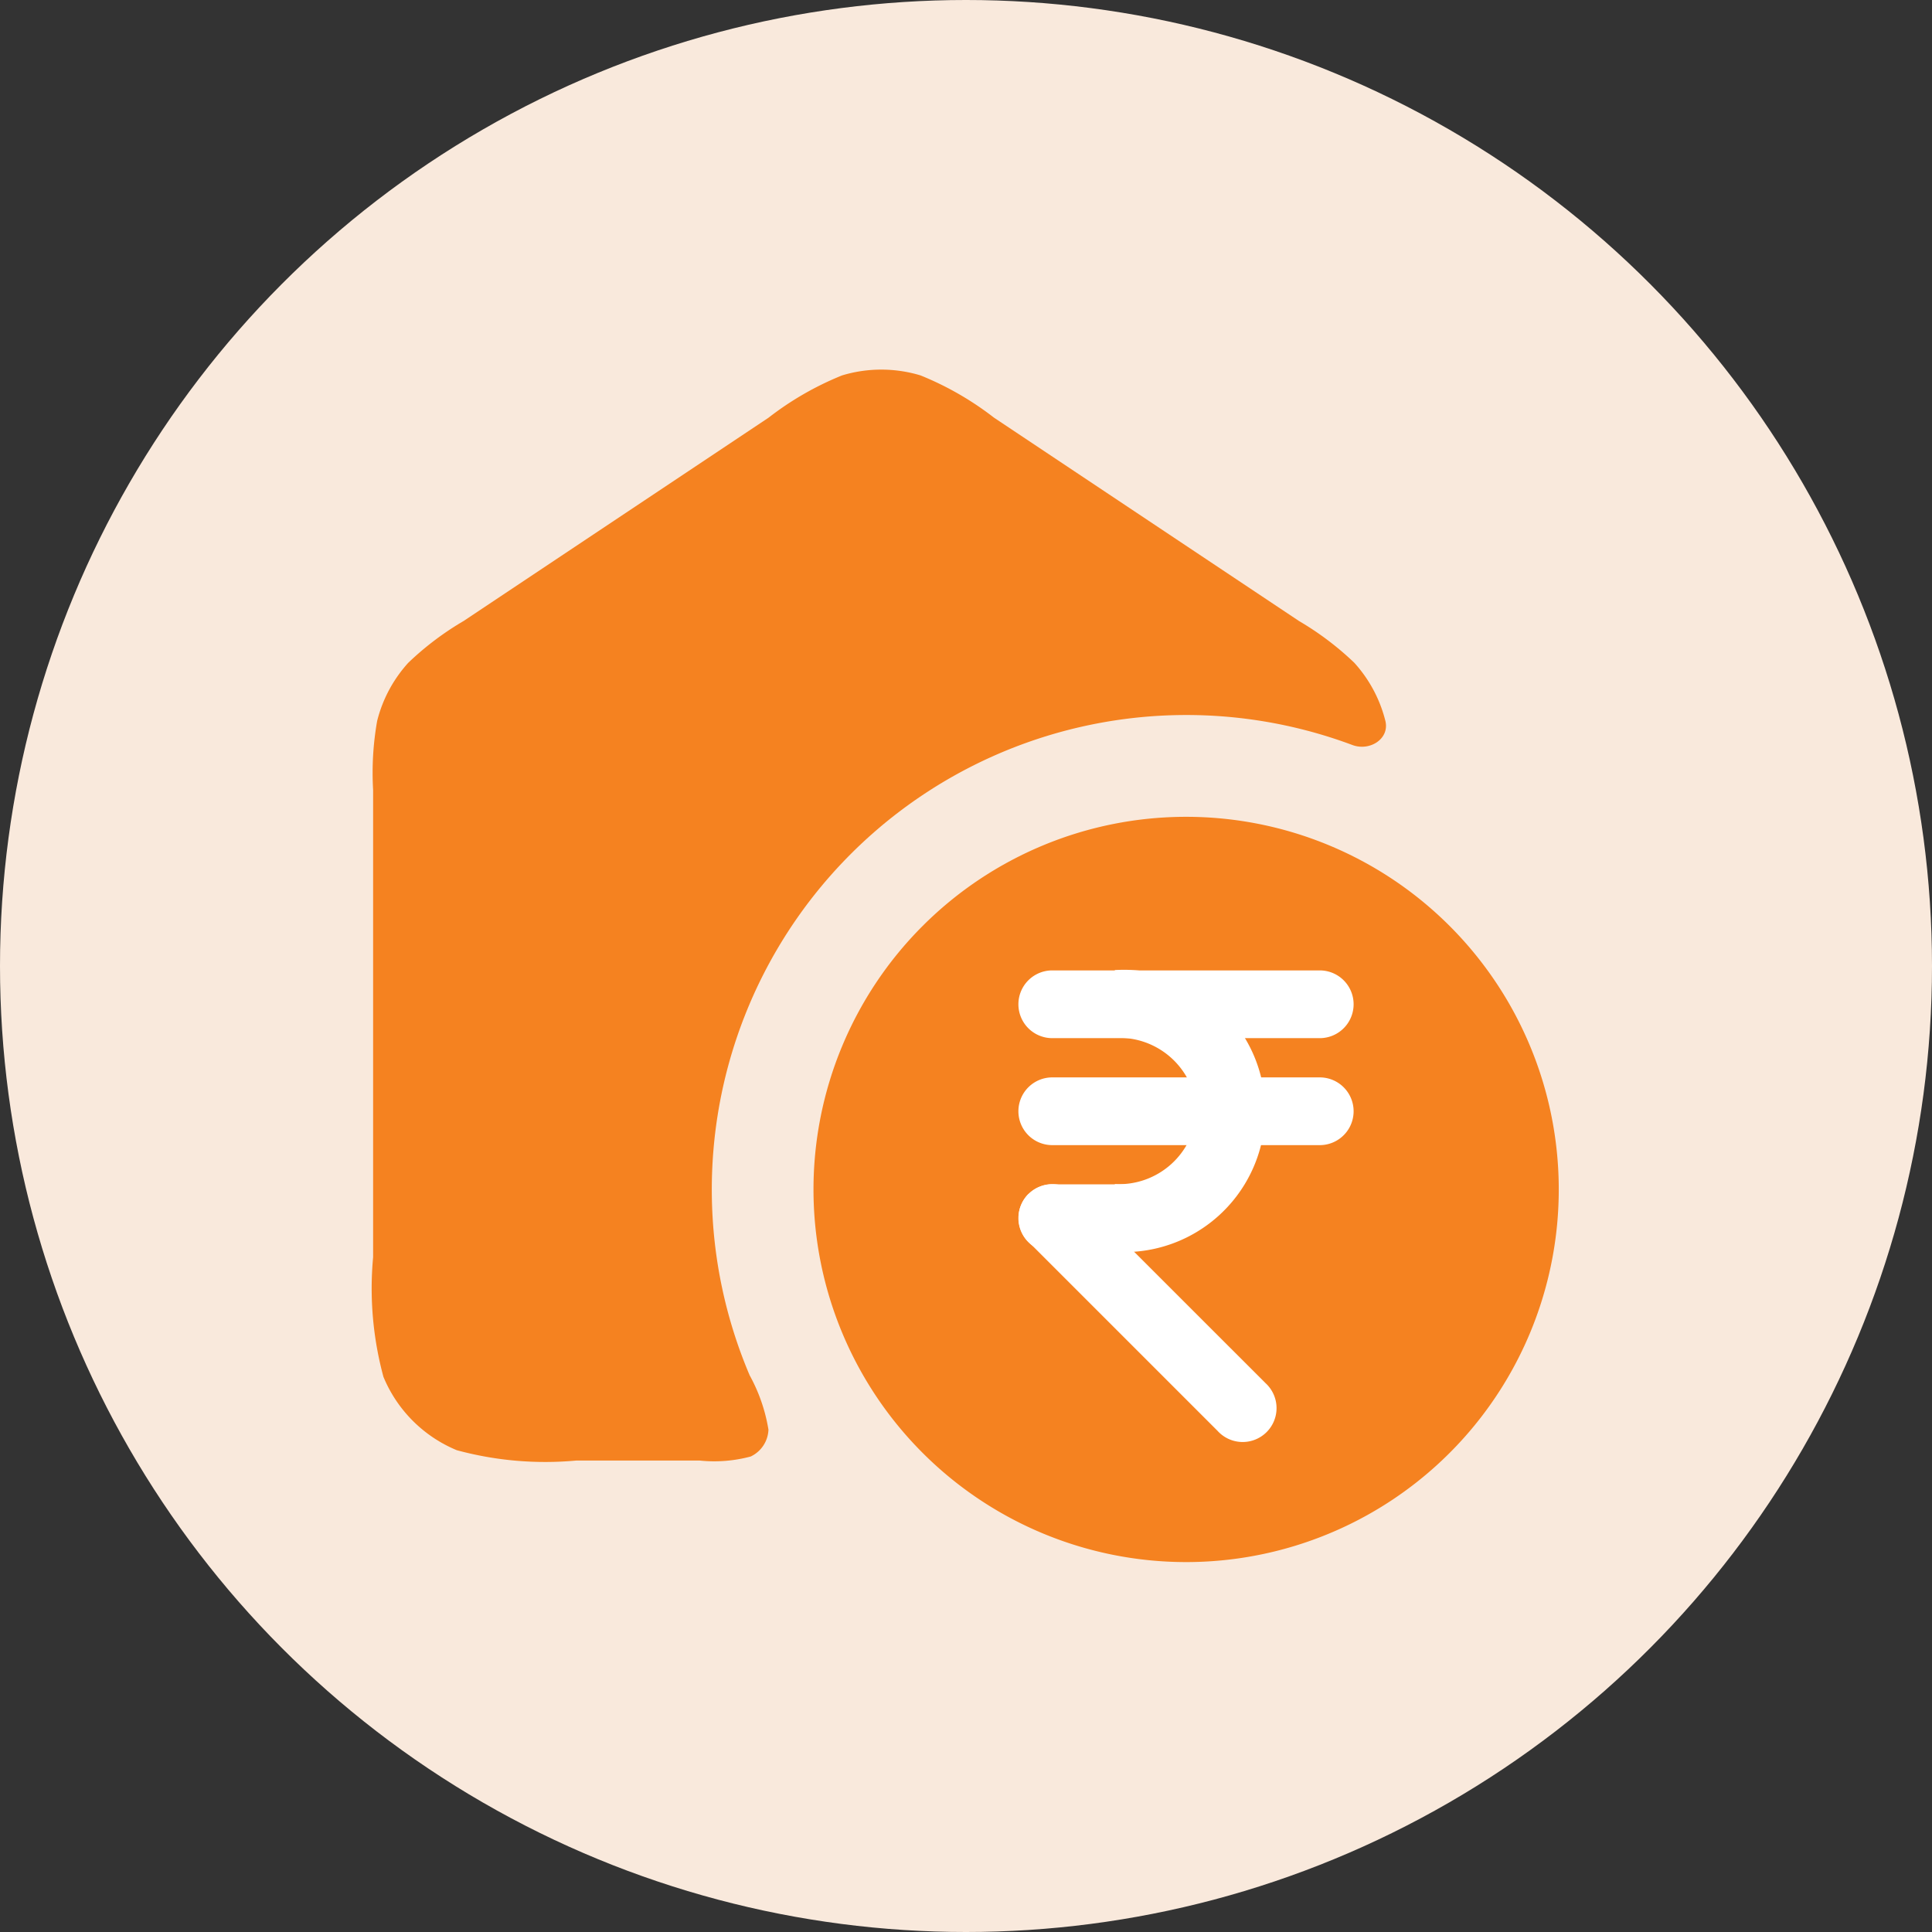 <svg xmlns="http://www.w3.org/2000/svg" width="32" height="32" viewBox="0 0 32 32">
  <rect x="0" y="0" width="32" height="32" fill="#333333" stroke="none"/>
  <g id="Group_19022" data-name="Group 19022" transform="translate(-687 -187)">
    <circle id="Ellipse_5515" data-name="Ellipse 5515" cx="16" cy="16" r="16" transform="translate(687 187)" fill="#f9e9dc"/>
    <g id="home-loan" transform="translate(683.18 183.26)">
      <path id="Path_24213" data-name="Path 24213" d="M11.5,14.025l5.05-3.367a5.092,5.092,0,0,1,1.217-.7,2.244,2.244,0,0,1,1.3,0,5.1,5.1,0,0,1,1.217.7l5.05,3.367a4.931,4.931,0,0,1,.917.692,2.245,2.245,0,0,1,.515.962c.074.3-.261.509-.548.4a7.86,7.86,0,0,0-9.981,10.441,2.8,2.8,0,0,1,.311.9.514.514,0,0,1-.293.444,2.325,2.325,0,0,1-.849.067H13.367a5.6,5.6,0,0,1-1.981-.171,2.244,2.244,0,0,1-1.215-1.215A5.6,5.6,0,0,1,10,24.563V16.826a4.931,4.931,0,0,1,.067-1.146,2.244,2.244,0,0,1,.515-.962A4.916,4.916,0,0,1,11.5,14.025Z" transform="translate(0 0)" fill="#f58220" fill-rule="evenodd"/>
      <path id="Path_24214" data-name="Path 24214" d="M39.888,34.4a5.611,5.611,0,1,1-5.611-5.611A5.611,5.611,0,0,1,39.888,34.4Z" transform="translate(-10.811 -10.959)" fill="#f58220"/>
      <path id="Path_24215" data-name="Path 24215" d="M33.505,28.578a5.05,5.05,0,1,0,5.05,5.05A5.05,5.05,0,0,0,33.505,28.578Zm-6.172,5.05A6.172,6.172,0,1,1,33.505,39.8,6.173,6.173,0,0,1,27.333,33.628Z" transform="translate(-10.039 -10.187)" fill="#f58220" fill-rule="evenodd"/>
      <path id="Path_24216" data-name="Path 24216" d="M35.4,37.6a.561.561,0,0,1,.561-.561h1.181a.561.561,0,0,1,0,1.122H35.964A.561.561,0,0,1,35.4,37.6Zm0-3.543a.561.561,0,0,1,.561-.561h4.43a.561.561,0,0,1,0,1.122h-4.43a.561.561,0,0,1-.561-.561Zm0,1.772a.561.561,0,0,1,.561-.561h4.43a.561.561,0,0,1,0,1.122h-4.43a.561.561,0,0,1-.561-.561Z" transform="translate(-14.712 -13.683)" fill="#fff" fill-rule="evenodd"/>
      <path id="Path_24217" data-name="Path 24217" d="M35.568,42.077a.561.561,0,0,1,.793,0l3.133,3.132A.561.561,0,1,1,38.7,46l-3.132-3.132a.561.561,0,0,1,0-.794Z" transform="translate(-14.713 -18.56)" fill="#fff" fill-rule="evenodd"/>
      <path id="Path_24218" data-name="Path 24218" d="M40.551,35.824a1.291,1.291,0,0,0-1.358-1.211V33.49a2.338,2.338,0,1,1,0,4.666V37.034a1.291,1.291,0,0,0,1.358-1.211Z" transform="translate(-16.908 -13.682)" fill="#fff" fill-rule="evenodd"/>
    </g>
  </g>
</svg>
